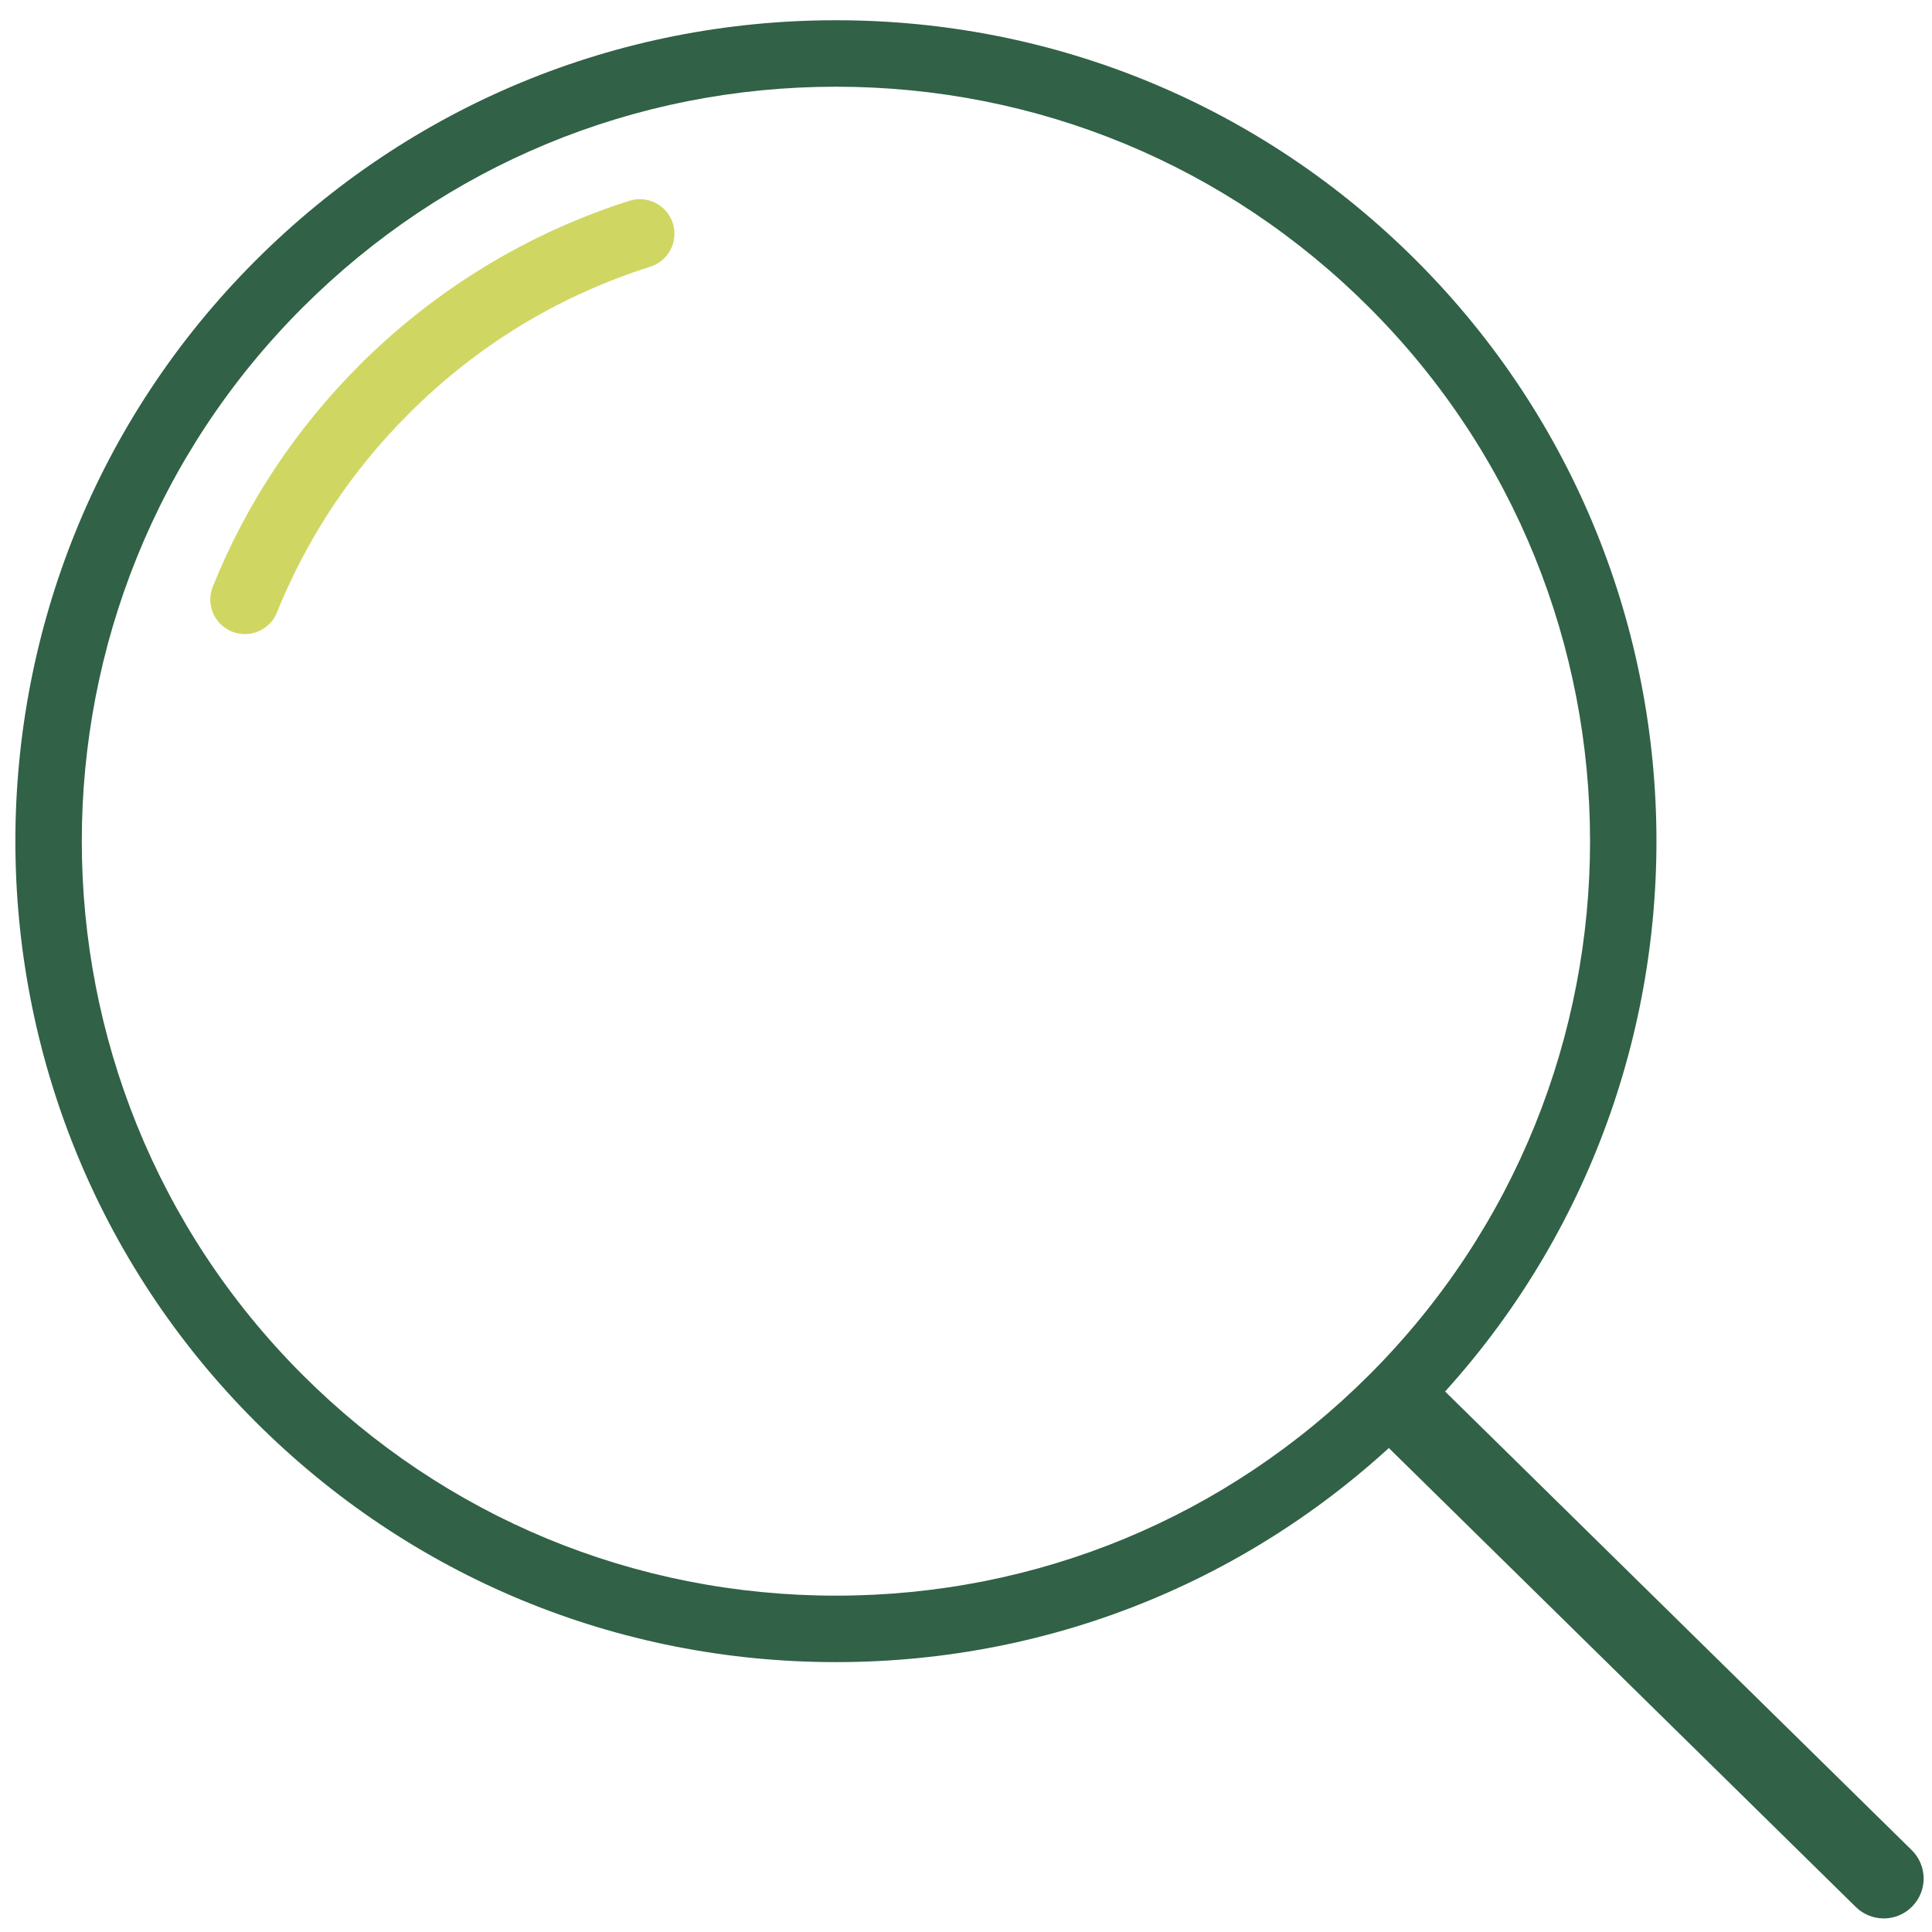 <svg width="77" height="77" viewBox="0 0 77 77" fill="none" xmlns="http://www.w3.org/2000/svg">
<path d="M33.316 66.244C24.576 66.244 16.36 62.84 10.18 56.661C-2.576 43.905 -2.576 23.146 10.18 10.39C16.36 4.211 24.576 0.807 33.316 0.807C42.056 0.807 50.272 4.211 56.451 10.39C69.207 23.146 69.207 43.905 56.451 56.661C50.272 62.84 42.056 66.244 33.316 66.244ZM33.316 3.456C25.283 3.456 17.733 6.584 12.053 12.263C0.329 23.988 0.329 43.063 12.053 54.788C17.733 60.468 25.283 63.595 33.316 63.595C41.348 63.595 48.899 60.468 54.578 54.788C66.303 43.063 66.303 23.988 54.578 12.263C48.901 6.584 41.348 3.456 33.316 3.456Z" fill="#316146"/>
<path d="M9.759 25.272C9.588 25.272 9.413 25.24 9.244 25.173C8.539 24.887 8.197 24.085 8.48 23.38C9.817 20.067 11.787 17.093 14.335 14.545C17.341 11.539 21.059 9.276 25.086 8.002C25.811 7.773 26.585 8.175 26.817 8.9C27.046 9.625 26.644 10.399 25.919 10.63C22.26 11.79 19.018 13.762 16.284 16.496C14 18.78 12.233 21.444 11.037 24.412C10.821 24.946 10.304 25.272 9.759 25.272Z" fill="#CFD762"/>
<path d="M75.077 76.459C74.675 76.459 74.273 76.308 73.963 76.003L54.92 57.286C54.293 56.67 54.284 55.664 54.901 55.039C55.517 54.414 56.523 54.403 57.148 55.019L76.191 73.736C76.818 74.353 76.827 75.358 76.21 75.983C75.901 76.299 75.49 76.459 75.077 76.459Z" fill="#316146"/>
</svg>
